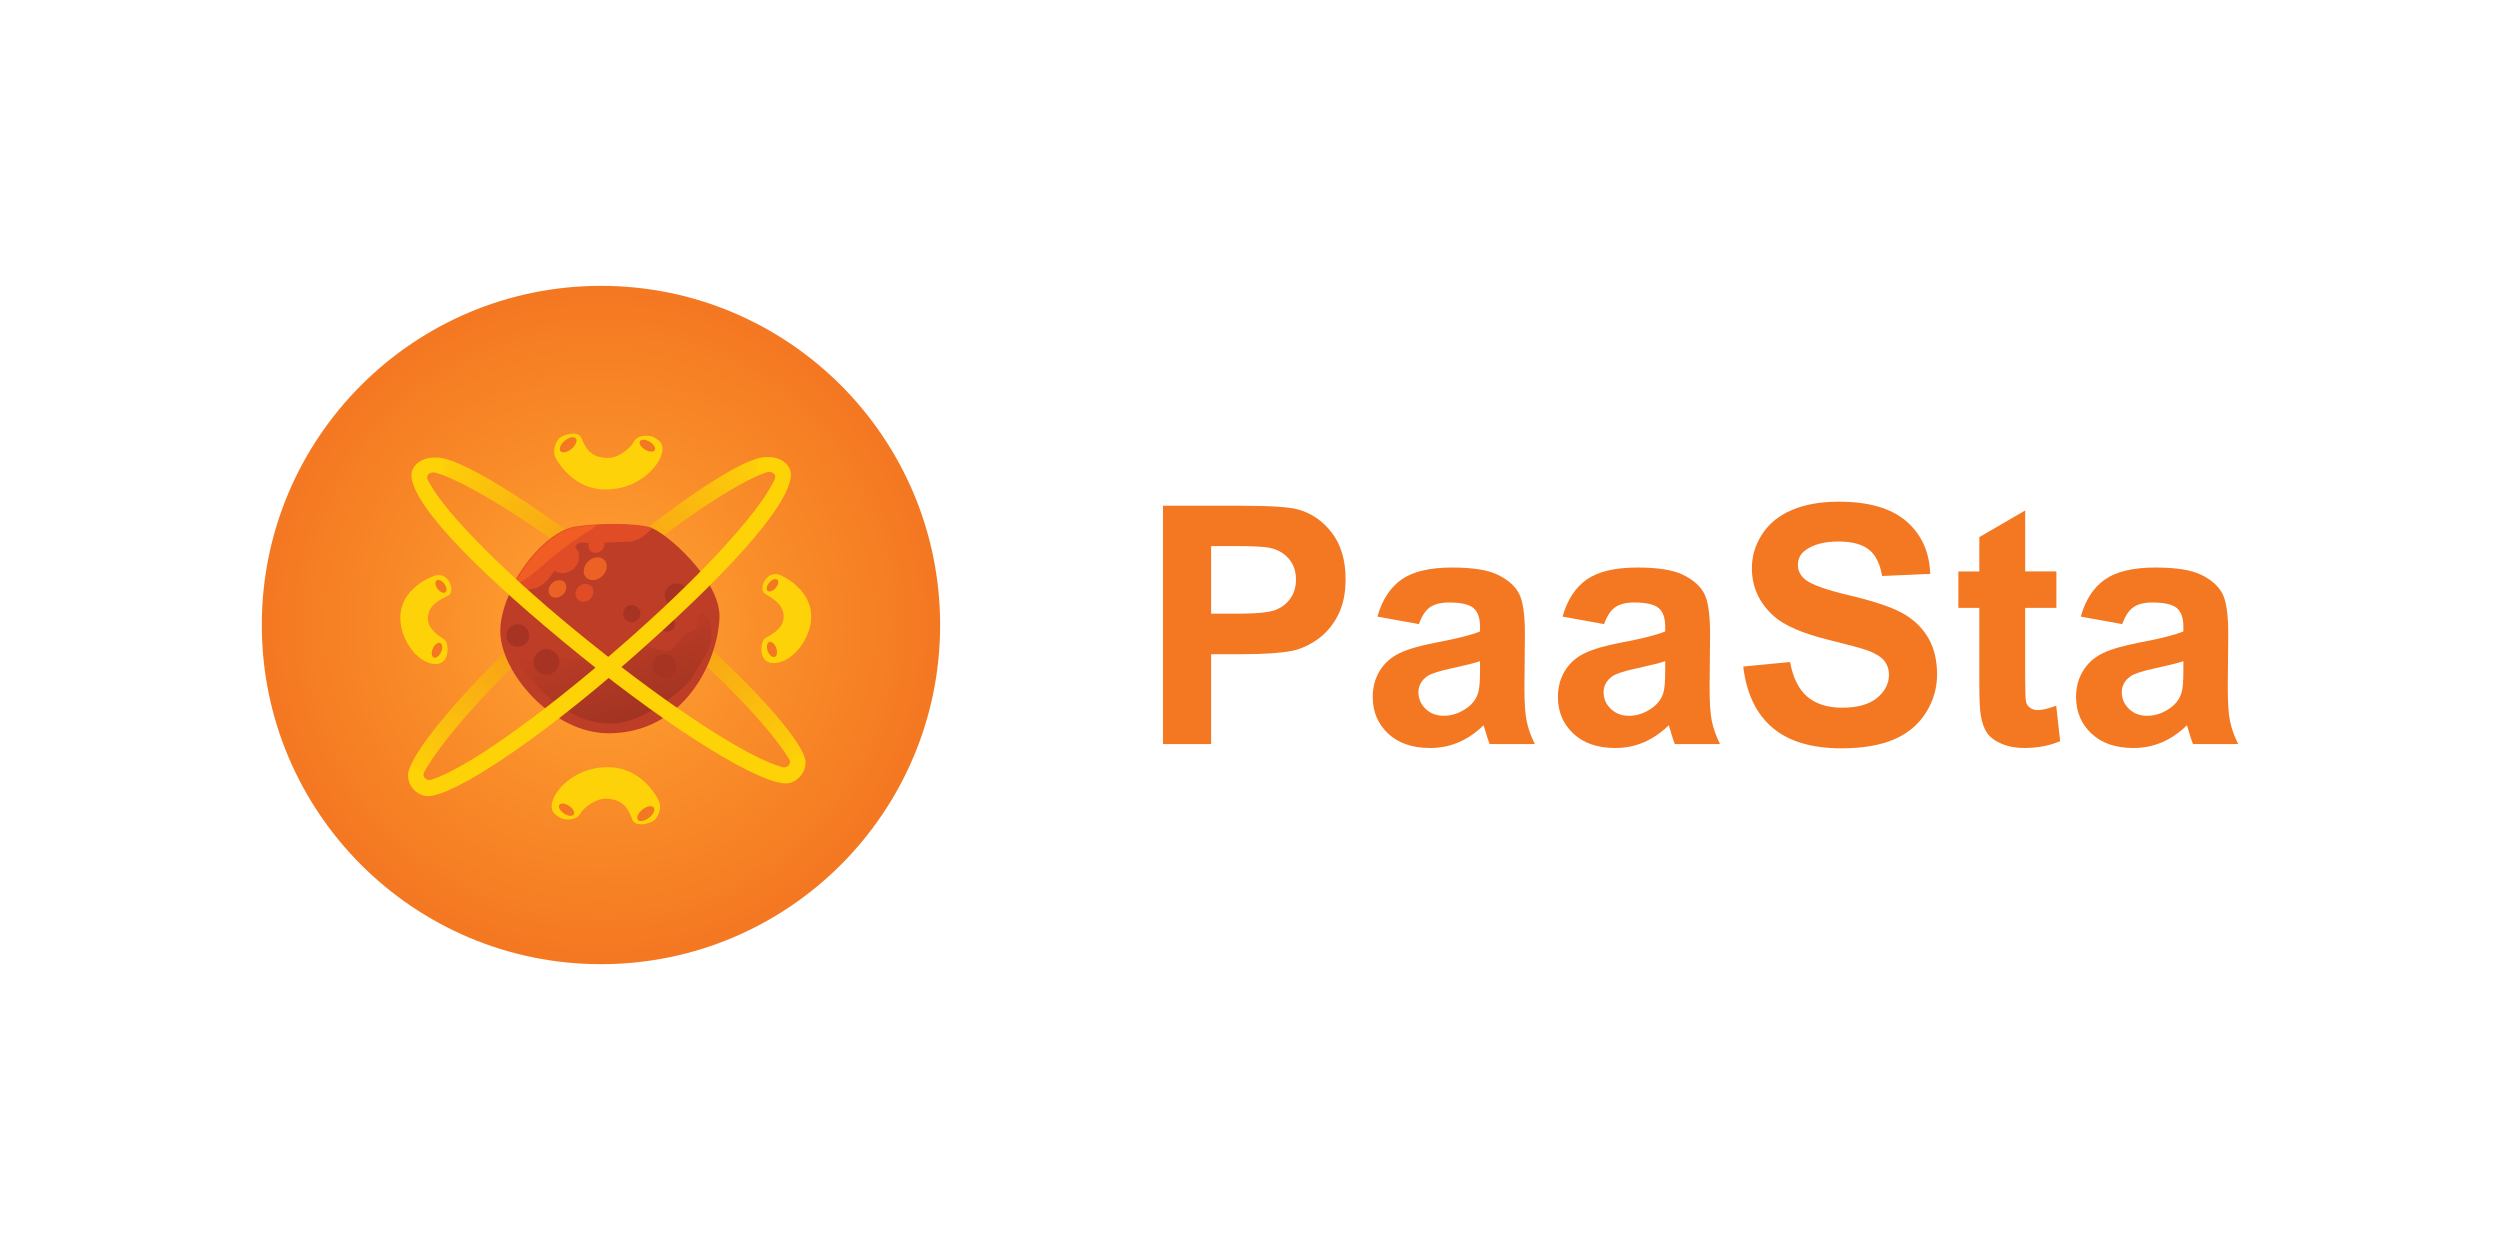 <?xml version="1.0" encoding="UTF-8" standalone="no"?>
<!-- Generator: Adobe Illustrator 16.0.4, SVG Export Plug-In . SVG Version: 6.00 Build 0)  -->

<svg
   xmlns:dc="http://purl.org/dc/elements/1.1/"
   xmlns:cc="http://creativecommons.org/ns#"
   xmlns:rdf="http://www.w3.org/1999/02/22-rdf-syntax-ns#"
   xmlns:svg="http://www.w3.org/2000/svg"
   xmlns="http://www.w3.org/2000/svg"
   xmlns:sodipodi="http://sodipodi.sourceforge.net/DTD/sodipodi-0.dtd"
   xmlns:inkscape="http://www.inkscape.org/namespaces/inkscape"
   version="1.1"
   id="Layer_23"
   x="0px"
   y="0px"
   width="120"
   height="60"
   viewBox="13.5 7.26 107.176 56.673"
   enable-background="new 0 0 262 316"
   xml:space="preserve"
   sodipodi:docname="paasta-ar21.svg"
   inkscape:version="0.92.3 (2405546, 2018-03-11)"><defs
   id="defs119" /><sodipodi:namedview
   pagecolor="#ffffff"
   bordercolor="#666666"
   borderopacity="1"
   objecttolerance="10"
   gridtolerance="10"
   guidetolerance="10"
   inkscape:pageopacity="0"
   inkscape:pageshadow="2"
   inkscape:window-width="1920"
   inkscape:window-height="1001"
   id="namedview117"
   showgrid="false"
   inkscape:zoom="4.2247392"
   inkscape:cx="62.71547"
   inkscape:cy="49.892745"
   inkscape:window-x="-9"
   inkscape:window-y="-9"
   inkscape:window-maximized="1"
   inkscape:current-layer="Layer_23" />






<radialGradient
   id="SVGID_1_"
   cx="130.5"
   cy="125"
   r="112"
   gradientUnits="userSpaceOnUse"
   gradientTransform="matrix(0.137,0,0,0.137,18.579,16.437)">
	<stop
   offset="0"
   style="stop-color:#FFA432"
   id="stop14" />
	<stop
   offset="1"
   style="stop-color:#F47721"
   id="stop16" />
</radialGradient>

<linearGradient
   id="SVGID_2_"
   gradientUnits="userSpaceOnUse"
   x1="68.976"
   y1="177.11"
   x2="180.483"
   y2="65.603"
   gradientTransform="matrix(0.137,0,0,0.137,18.579,16.437)">
	<stop
   offset="0"
   style="stop-color:#FDD207"
   id="stop21" />
	<stop
   offset="0.5"
   style="stop-color:#F68A1F"
   id="stop23" />
	<stop
   offset="1"
   style="stop-color:#FDD207"
   id="stop25" />
</linearGradient>

<linearGradient
   id="SVGID_3_"
   gradientUnits="userSpaceOnUse"
   x1="82.054"
   y1="64.14"
   x2="193.239"
   y2="175.325"
   gradientTransform="matrix(0.137,0,0,0.137,18.579,16.437)">
	<stop
   offset="0"
   style="stop-color:#FDD207"
   id="stop30" />
	<stop
   offset="0.5"
   style="stop-color:#F68A1F"
   id="stop32" />
	<stop
   offset="1"
   style="stop-color:#FDD207"
   id="stop34" />
</linearGradient>




<linearGradient
   id="SVGID_4_"
   gradientUnits="userSpaceOnUse"
   x1="142.226"
   y1="155.793"
   x2="133.055"
   y2="125.798"
   gradientTransform="matrix(0.137,0,0,0.137,18.579,16.437)">
	<stop
   offset="0"
   style="stop-color:#A23422"
   id="stop53" />
	<stop
   offset="1"
   style="stop-color:#BE3D26"
   id="stop55" />
</linearGradient>








<g
   id="g1118"
   transform="translate(1.165)"><g
     transform="matrix(0.315,0,0,0.315,45.116,-53.105)"
     id="g934"><path
       style="fill:#f47721"
       inkscape:connector-curvature="0"
       d="m 60.457,298.733 v -12.94 h 4.517 c 3.136,0 5.53,-0.164 7.184,-0.491 1.217,-0.266 2.414,-0.808 3.592,-1.627 1.178,-0.819 2.149,-1.946 2.914,-3.382 0.764,-1.435 1.146,-3.205 1.146,-5.312 0,-2.73 -0.663,-4.957 -1.989,-6.681 -1.326,-1.725 -2.972,-2.844 -4.938,-3.358 -1.279,-0.343 -4.025,-0.515 -8.237,-0.515 H 53.53 v 34.306 z m 3.347,-28.503 c 2.496,0 4.157,0.079 4.984,0.234 1.123,0.203 2.051,0.71 2.785,1.521 0.733,0.811 1.1,1.841 1.1,3.089 0,1.014 -0.262,1.903 -0.784,2.668 -0.523,0.764 -1.244,1.326 -2.165,1.685 -0.921,0.359 -2.746,0.538 -5.476,0.538 h -3.791 v -9.735 z"
       id="path2" /><path
       style="fill:#f47721"
       inkscape:connector-curvature="0"
       d="m 91.955,279.041 c 0.655,-0.46 1.568,-0.689 2.738,-0.689 1.731,0 2.909,0.269 3.533,0.807 0.624,0.538 0.937,1.439 0.937,2.703 v 0.655 c -1.186,0.499 -3.315,1.038 -6.389,1.614 -2.278,0.438 -4.021,0.948 -5.23,1.533 -1.209,0.585 -2.149,1.428 -2.82,2.527 -0.671,1.099 -1.006,2.352 -1.006,3.756 0,2.122 0.737,3.877 2.211,5.266 1.474,1.389 3.49,2.082 6.049,2.082 1.451,0 2.816,-0.272 4.095,-0.818 1.279,-0.546 2.48,-1.365 3.604,-2.457 0.047,0.125 0.125,0.382 0.234,0.771 0.25,0.858 0.46,1.506 0.632,1.942 h 6.506 c -0.578,-1.186 -0.971,-2.297 -1.182,-3.335 -0.21,-1.037 -0.316,-2.647 -0.316,-4.832 l 0.07,-7.676 c 0,-2.854 -0.292,-4.816 -0.877,-5.885 -0.585,-1.069 -1.595,-1.95 -3.031,-2.645 -1.435,-0.694 -3.619,-1.041 -6.552,-1.041 -3.229,0 -5.663,0.577 -7.301,1.731 -1.638,1.154 -2.792,2.933 -3.463,5.335 l 5.967,1.077 c 0.406,-1.152 0.936,-1.96 1.591,-2.421 z m 7.208,9.068 c 0,1.576 -0.086,2.645 -0.258,3.206 -0.25,0.858 -0.772,1.584 -1.568,2.177 -1.076,0.78 -2.208,1.17 -3.393,1.17 -1.061,0 -1.935,-0.336 -2.621,-1.007 -0.687,-0.67 -1.029,-1.466 -1.029,-2.387 0,-0.936 0.429,-1.708 1.287,-2.316 0.562,-0.375 1.755,-0.757 3.58,-1.146 1.825,-0.391 3.159,-0.726 4.002,-1.007 z"
       id="path4" /><path
       style="fill:#f47721"
       inkscape:connector-curvature="0"
       d="m 118.609,279.041 c 0.655,-0.46 1.568,-0.689 2.738,-0.689 1.732,0 2.91,0.269 3.534,0.807 0.624,0.538 0.936,1.439 0.936,2.703 v 0.655 c -1.186,0.499 -3.315,1.038 -6.389,1.614 -2.278,0.438 -4.021,0.948 -5.23,1.533 -1.209,0.585 -2.149,1.428 -2.82,2.527 -0.671,1.1 -1.006,2.352 -1.006,3.756 0,2.122 0.737,3.877 2.211,5.266 1.474,1.389 3.49,2.082 6.049,2.082 1.451,0 2.816,-0.272 4.095,-0.818 1.279,-0.546 2.48,-1.365 3.604,-2.457 0.047,0.125 0.125,0.382 0.234,0.771 0.249,0.858 0.46,1.506 0.632,1.942 h 6.505 c -0.577,-1.186 -0.971,-2.297 -1.182,-3.335 -0.211,-1.037 -0.316,-2.647 -0.316,-4.832 l 0.07,-7.676 c 0,-2.854 -0.293,-4.816 -0.877,-5.885 -0.585,-1.068 -1.596,-1.95 -3.031,-2.645 -1.436,-0.694 -3.62,-1.041 -6.552,-1.041 -3.229,0 -5.663,0.577 -7.301,1.731 -1.638,1.154 -2.793,2.933 -3.463,5.335 l 5.967,1.077 c 0.406,-1.152 0.937,-1.96 1.592,-2.421 z m 7.208,9.068 c 0,1.576 -0.086,2.645 -0.257,3.206 -0.25,0.858 -0.772,1.584 -1.568,2.177 -1.077,0.78 -2.208,1.17 -3.393,1.17 -1.062,0 -1.935,-0.336 -2.621,-1.007 -0.687,-0.67 -1.03,-1.466 -1.03,-2.387 0,-0.936 0.429,-1.708 1.287,-2.316 0.562,-0.375 1.755,-0.757 3.581,-1.146 1.825,-0.391 3.159,-0.726 4.001,-1.007 z"
       id="path6" /><path
       style="fill:#f47721"
       inkscape:connector-curvature="0"
       d="m 141.215,296.335 c 2.324,2.005 5.655,3.007 9.992,3.007 2.98,0 5.469,-0.417 7.465,-1.252 1.997,-0.834 3.541,-2.109 4.634,-3.826 1.092,-1.716 1.638,-3.557 1.638,-5.522 0,-2.168 -0.456,-3.99 -1.369,-5.464 -0.912,-1.475 -2.176,-2.637 -3.791,-3.487 -1.614,-0.85 -4.106,-1.673 -7.477,-2.469 -3.369,-0.796 -5.491,-1.56 -6.365,-2.293 -0.686,-0.577 -1.029,-1.271 -1.029,-2.083 0,-0.889 0.367,-1.599 1.1,-2.129 1.139,-0.827 2.715,-1.241 4.728,-1.241 1.95,0 3.413,0.387 4.388,1.159 0.975,0.771 1.611,2.04 1.907,3.803 l 6.927,-0.305 c -0.109,-3.151 -1.252,-5.671 -3.428,-7.559 -2.177,-1.888 -5.418,-2.831 -9.724,-2.831 -2.637,0 -4.888,0.397 -6.751,1.193 -1.865,0.795 -3.293,1.954 -4.283,3.475 -0.99,1.521 -1.486,3.155 -1.486,4.902 0,2.715 1.054,5.017 3.16,6.903 1.498,1.343 4.103,2.474 7.816,3.394 2.885,0.718 4.734,1.217 5.545,1.498 1.186,0.421 2.017,0.916 2.492,1.485 0.477,0.57 0.715,1.261 0.715,2.071 0,1.264 -0.566,2.367 -1.697,3.312 -1.131,0.945 -2.812,1.416 -5.043,1.416 -2.105,0 -3.779,-0.53 -5.02,-1.592 -1.24,-1.061 -2.063,-2.723 -2.469,-4.984 l -6.74,0.655 c 0.452,3.838 1.841,6.759 4.165,8.764 z"
       id="path8" /><path
       style="fill:#f47721"
       inkscape:connector-curvature="0"
       d="m 177.627,273.882 v -8.775 l -6.6,3.837 v 4.938 h -3.018 v 5.241 h 3.018 v 10.835 c 0,2.325 0.07,3.869 0.211,4.634 0.172,1.076 0.48,1.931 0.925,2.562 0.445,0.631 1.143,1.146 2.095,1.544 0.951,0.398 2.02,0.597 3.205,0.597 1.935,0 3.666,-0.327 5.195,-0.982 l -0.562,-5.102 c -1.154,0.421 -2.036,0.632 -2.644,0.632 -0.438,0 -0.809,-0.109 -1.112,-0.327 -0.304,-0.219 -0.499,-0.495 -0.585,-0.831 -0.086,-0.335 -0.129,-1.518 -0.129,-3.546 v -10.016 h 4.493 v -5.241 z"
       id="path10" /><path
       style="fill:#f47721"
       inkscape:connector-curvature="0"
       d="m 193.189,279.041 c 0.654,-0.46 1.567,-0.689 2.737,-0.689 1.731,0 2.909,0.269 3.534,0.807 0.623,0.538 0.936,1.439 0.936,2.703 v 0.655 c -1.186,0.499 -3.314,1.038 -6.389,1.614 -2.277,0.438 -4.021,0.948 -5.23,1.533 -1.209,0.585 -2.148,1.428 -2.819,2.527 -0.671,1.099 -1.007,2.352 -1.007,3.756 0,2.122 0.738,3.877 2.212,5.266 1.475,1.389 3.491,2.082 6.05,2.082 1.45,0 2.815,-0.272 4.095,-0.818 1.28,-0.546 2.48,-1.365 3.604,-2.457 0.046,0.125 0.124,0.382 0.233,0.771 0.249,0.858 0.46,1.506 0.632,1.942 h 6.506 c -0.578,-1.186 -0.972,-2.297 -1.182,-3.335 -0.211,-1.037 -0.316,-2.647 -0.316,-4.832 l 0.07,-7.676 c 0,-2.854 -0.293,-4.816 -0.877,-5.885 -0.586,-1.068 -1.596,-1.95 -3.031,-2.645 -1.435,-0.695 -3.619,-1.041 -6.553,-1.041 -3.229,0 -5.662,0.577 -7.301,1.731 -1.639,1.154 -2.793,2.933 -3.463,5.335 l 5.967,1.077 c 0.407,-1.152 0.936,-1.96 1.592,-2.421 z m 7.207,9.068 c 0,1.576 -0.086,2.645 -0.258,3.206 -0.249,0.858 -0.771,1.584 -1.567,2.177 -1.077,0.78 -2.208,1.17 -3.394,1.17 -1.061,0 -1.934,-0.336 -2.621,-1.007 -0.686,-0.67 -1.029,-1.466 -1.029,-2.387 0,-0.936 0.43,-1.708 1.287,-2.316 0.562,-0.375 1.756,-0.757 3.58,-1.146 1.826,-0.391 3.16,-0.726 4.002,-1.007 z"
       id="path12" /></g><g
     transform="translate(0,1.997)"
     id="g1069"><circle
       cx="36.497"
       cy="33.6"
       r="15.377"
       id="circle19"
       style="clip-rule:evenodd;fill:url(#SVGID_1_);fill-rule:evenodd;stroke-width:0.137" /><path
       d="m 43.888,26.716 c -1.646,0.625 -4.885,2.886 -8.406,5.97 -3.529,3.09 -6.193,6.079 -7.023,7.625 -0.104,0.31 -0.751,0.41 -0.699,0.016 0.142,-1.084 3.118,-4.541 7.293,-8.198 4.106,-3.596 7.482,-5.905 8.712,-6.116 0.367,-0.063 0.478,0.55 0.123,0.703 z"
       id="path28"
       inkscape:connector-curvature="0"
       style="clip-rule:evenodd;fill:url(#SVGID_2_);fill-rule:evenodd;stroke-width:0.137" /><path
       d="m 29.122,26.73 c 1.668,0.562 4.991,2.699 8.627,5.646 3.644,2.954 6.42,5.839 7.308,7.353 0.116,0.306 0.766,0.381 0.699,-0.01 -0.183,-1.078 -3.288,-4.419 -7.6,-7.915 -4.24,-3.437 -7.701,-5.617 -8.938,-5.781 -0.369,-0.049 -0.456,0.567 -0.096,0.707 z"
       id="path37"
       inkscape:connector-curvature="0"
       style="clip-rule:evenodd;fill:url(#SVGID_3_);fill-rule:evenodd;stroke-width:0.137" /><path
       d="m 36.84,38.508 c -2.563,0 -4.913,-2.78 -4.908,-4.634 0.005,-1.844 1.933,-4.488 3.453,-4.711 1.201,-0.176 2.708,-0.146 3.361,0.026 0.652,0.172 3.192,2.368 3.124,4.085 -0.08,1.99 -1.607,5.234 -5.029,5.234 z"
       id="path39"
       inkscape:connector-curvature="0"
       style="clip-rule:evenodd;fill:#be3d26;fill-rule:evenodd;stroke-width:0.137" /><g
       id="g49"
       transform="matrix(0.137,0,0,0.137,18.579,16.437)">
	<path
   d="m 147.691,93.179 c -1.863,2.298 -4.833,4.571 -7.941,4.571 -4.25,0 -11,0.5 -12.5,0.5 -1.5,0 -4.25,-1.25 -5,1.5 -0.75,2.75 -5.5,5.75 -6.75,7.5 -1.25,1.75 -3.75,5.5 -7,6 -2.227,0.343 -5.494,1.022 -8.064,1.104 4.789,-10.511 14.12,-20.516 21.962,-21.667 8.745,-1.284 19.727,-1.062 24.477,0.188 0.236,0.063 0.516,0.171 0.816,0.304 z"
   id="path41"
   inkscape:connector-curvature="0"
   style="clip-rule:evenodd;fill:#df4c26;fill-rule:evenodd" />
	
		<ellipse
   transform="matrix(-0.669,-0.744,0.744,-0.669,121.083,260.703)"
   cx="118.625"
   cy="103.375"
   rx="4.578"
   ry="5.169"
   id="ellipse43"
   style="clip-rule:evenodd;fill:#df4c26;fill-rule:evenodd" />
	
		<ellipse
   transform="matrix(-0.669,-0.744,0.744,-0.669,123.79,284.57)"
   cx="125.29"
   cy="114.708"
   rx="2.782"
   ry="3.141"
   id="ellipse45"
   style="clip-rule:evenodd;fill:#df4c26;fill-rule:evenodd" />
	
		<ellipse
   transform="matrix(-0.669,-0.744,0.744,-0.669,142.244,261.122)"
   cx="129.291"
   cy="98.874"
   rx="2.467"
   ry="2.785"
   id="ellipse47"
   style="clip-rule:evenodd;fill:#df4c26;fill-rule:evenodd" />
</g><path
       d="m 35.384,29.163 c 0.292,-0.043 0.602,-0.073 0.913,-0.093 -0.098,0.103 -0.208,0.199 -0.315,0.256 -0.326,0.172 -1.27,0.841 -1.613,1.133 -0.343,0.292 -1.39,1.253 -1.733,1.287 -0.026,0.003 -0.044,-0.006 -0.057,-0.023 0.696,-1.282 1.834,-2.417 2.806,-2.56 z"
       id="path51"
       inkscape:connector-curvature="0"
       style="clip-rule:evenodd;fill:#f15d22;fill-rule:evenodd;stroke-width:0.137" /><path
       d="m 41.062,33.085 c -0.24,0 -0.24,0.686 -0.24,0.686 0,0 -0.549,0.206 -0.686,0.412 -0.137,0.206 -0.446,0.686 -0.789,0.584 -0.343,-0.103 -1.133,-0.24 -1.133,-0.24 l -0.892,0.275 -2.025,0.378 c 0,0 -0.652,-0.137 -0.824,-0.137 -0.172,0 -0.961,0.172 -1.201,0.172 -0.24,0 -0.755,-0.412 -0.652,-0.103 0.103,0.309 1.201,1.579 1.682,1.888 0.481,0.309 1.167,1.064 2.677,1.064 1.51,0 3.501,-1.716 3.673,-2.128 0.172,-0.412 0.858,-1.081 0.858,-1.956 0,-0.519 -0.206,-0.892 -0.446,-0.892 z"
       id="path58"
       inkscape:connector-curvature="0"
       style="clip-rule:evenodd;fill:url(#SVGID_4_);fill-rule:evenodd;stroke-width:0.137" /><g
       id="g72"
       transform="matrix(0.137,0,0,0.137,18.579,16.437)">
	<circle
   cx="103.25"
   cy="128.75"
   r="3.75"
   id="circle60"
   style="clip-rule:evenodd;fill:#a73423;fill-rule:evenodd" />
	<circle
   cx="112.75"
   cy="137.5"
   r="4.25"
   id="circle62"
   style="clip-rule:evenodd;fill:#a73423;fill-rule:evenodd" />
	<circle
   cx="141"
   cy="121.502"
   r="2.857"
   id="circle64"
   style="clip-rule:evenodd;fill:#a73423;fill-rule:evenodd" />
	<circle
   cx="152.715"
   cy="124.929"
   r="2.571"
   id="circle66"
   style="clip-rule:evenodd;fill:#a73423;fill-rule:evenodd" />
	<circle
   cx="155.857"
   cy="115.506"
   r="4"
   id="circle68"
   style="clip-rule:evenodd;fill:#a73423;fill-rule:evenodd" />
	<circle
   cx="151.857"
   cy="138.92"
   r="4"
   id="circle70"
   style="clip-rule:evenodd;fill:#a73423;fill-rule:evenodd" />
</g><g
       id="g78"
       transform="matrix(0.137,0,0,0.137,18.579,16.437)">
	<path
   d="m 126.643,104.128 c 1.71,-1.554 4.101,-1.685 5.339,-0.294 1.237,1.392 0.854,3.778 -0.855,5.331 -1.71,1.554 -4.101,1.685 -5.338,0.294 -1.24,-1.392 -0.857,-3.778 0.854,-5.331 z"
   id="path74"
   inkscape:connector-curvature="0"
   style="clip-rule:evenodd;fill:#eb6224;fill-rule:evenodd" />
	<path
   d="m 114.663,111.399 c 1.315,-1.194 3.154,-1.295 4.106,-0.226 0.952,1.07 0.658,2.905 -0.658,4.1 -1.316,1.195 -3.153,1.296 -4.105,0.226 -0.953,-1.069 -0.658,-2.905 0.657,-4.1 z"
   id="path76"
   inkscape:connector-curvature="0"
   style="clip-rule:evenodd;fill:#eb6224;fill-rule:evenodd" />
</g><g
       id="g86"
       transform="matrix(0.137,0,0,0.137,18.579,16.437)">
	<path
   d="m 185,114.875 c -2.25,-1.5 0.625,-8.25 5.375,-6 4.75,2.25 10.125,7 10,13.875 -0.125,6.875 -6,14.75 -12,15.125 -6,0.375 -4.75,-7.375 -3.25,-8.25 1.5,-0.875 6.25,-3 6.125,-7.25 -0.125,-4.25 -4,-6 -6.25,-7.5 z"
   id="path80"
   inkscape:connector-curvature="0"
   style="clip-rule:evenodd;fill:#fed208;fill-rule:evenodd" />
	
		<ellipse
   transform="matrix(-0.753,-0.658,0.658,-0.753,255.127,320.013)"
   cx="187.684"
   cy="112.076"
   rx="1.391"
   ry="2.44"
   id="ellipse82"
   style="clip-rule:evenodd;fill:#f47721;fill-rule:evenodd" />
	
		<ellipse
   transform="matrix(0.938,-0.347,0.347,0.938,-34.631,73.306)"
   cx="187.354"
   cy="133.343"
   rx="1.494"
   ry="2.621"
   id="ellipse84"
   style="clip-rule:evenodd;fill:#f47721;fill-rule:evenodd" />
</g><g
       id="g94"
       transform="matrix(0.137,0,0,0.137,18.579,16.437)">
	<path
   d="m 80.342,115.46 c 2.361,-1.319 0.024,-8.273 -4.887,-6.403 -4.912,1.87 -10.644,6.184 -11.059,13.047 -0.415,6.863 4.824,15.176 10.776,16.021 5.952,0.845 5.314,-6.979 3.888,-7.97 -1.426,-0.991 -5.995,-3.481 -5.537,-7.708 0.458,-4.228 4.458,-5.669 6.819,-6.987 z"
   id="path88"
   inkscape:connector-curvature="0"
   style="clip-rule:evenodd;fill:#fed208;fill-rule:evenodd" />
	
		<ellipse
   transform="matrix(0.802,-0.597,0.597,0.802,-51.755,68.796)"
   cx="77.887"
   cy="112.459"
   rx="1.391"
   ry="2.44"
   id="ellipse90"
   style="clip-rule:evenodd;fill:#f47721;fill-rule:evenodd" />
	
		<ellipse
   transform="matrix(-0.908,-0.42,0.42,-0.908,89.883,287.157)"
   cx="76.545"
   cy="133.686"
   rx="1.494"
   ry="2.622"
   id="ellipse92"
   style="clip-rule:evenodd;fill:#f47721;fill-rule:evenodd" />
</g><g
       id="g102"
       transform="matrix(0.137,0,0,0.137,18.579,16.437)">
	<path
   d="m 124.375,63.5 c -1.125,-2.75 -6.125,-1.25 -7.375,0 -1.25,1.25 -2.375,4.125 -1.25,6.375 1.125,2.25 6.5,10.562 16.5,10.562 11.125,0 17.5,-7.688 18.625,-11.688 1.125,-4 -1.5,-4.875 -2.625,-5.625 -1.125,-0.75 -5.375,-0.875 -6.5,1.375 -1.125,2.25 -5.125,5.5 -8.625,5.5 -6,0.001 -7.625,-3.749 -8.75,-6.499 z"
   id="path96"
   inkscape:connector-curvature="0"
   style="clip-rule:evenodd;fill:#fed208;fill-rule:evenodd" />
	
		<ellipse
   transform="matrix(-0.644,-0.765,0.765,-0.644,146.966,199.644)"
   cx="119.938"
   cy="65.625"
   rx="1.75"
   ry="3.313"
   id="ellipse98"
   style="clip-rule:evenodd;fill:#f47721;fill-rule:evenodd" />
	
		<ellipse
   transform="matrix(0.521,-0.853,0.853,0.521,13.728,156.313)"
   cx="146.219"
   cy="65.917"
   rx="1.517"
   ry="2.871"
   id="ellipse100"
   style="clip-rule:evenodd;fill:#f47721;fill-rule:evenodd" />
</g><g
       id="g110"
       transform="matrix(0.137,0,0,0.137,18.579,16.437)">
	<path
   d="m 141.1,189.567 c 1.021,2.79 6.073,1.479 7.369,0.277 1.297,-1.202 2.529,-4.032 1.49,-6.323 -1.04,-2.291 -6.098,-10.8 -16.091,-11.177 -11.117,-0.419 -17.777,7.023 -19.052,10.979 -1.275,3.954 1.315,4.928 2.411,5.72 1.096,0.792 5.338,1.076 6.547,-1.13 1.209,-2.206 5.329,-5.303 8.827,-5.171 5.996,0.227 7.477,4.034 8.499,6.825 z"
   id="path104"
   inkscape:connector-curvature="0"
   style="clip-rule:evenodd;fill:#fed208;fill-rule:evenodd" />
	
		<ellipse
   transform="matrix(0.615,0.789,-0.789,0.615,204.093,-42.566)"
   cx="145.614"
   cy="187.611"
   rx="1.75"
   ry="3.312"
   id="ellipse106"
   style="clip-rule:evenodd;fill:#f47721;fill-rule:evenodd" />
	
		<ellipse
   transform="matrix(-0.553,0.833,-0.833,-0.553,340.613,190.004)"
   cx="119.362"
   cy="186.329"
   rx="1.516"
   ry="2.871"
   id="ellipse108"
   style="clip-rule:evenodd;fill:#f47721;fill-rule:evenodd" />
</g><path
       d="m 28.458,40.311 c -0.07,0.19 0.163,0.374 0.358,0.3 1.56,-0.501 4.835,-2.816 8.452,-5.947 3.618,-3.132 6.326,-6.076 7.043,-7.548 0.243,-0.368 -0.069,-0.553 -0.424,-0.4 -0.333,0.093 -0.426,-0.65 -0.123,-0.703 0.847,-0.148 1.392,0.318 1.342,0.842 -0.137,1.455 -3.103,4.644 -7.353,8.366 -4.176,3.657 -7.945,6.137 -9.109,6.137 -0.461,0 -0.96,-0.483 -0.886,-1.031 0.05,-0.373 0.748,-0.207 0.699,-0.016 z"
       id="path112"
       inkscape:connector-curvature="0"
       style="clip-rule:evenodd;fill:#fdd207;fill-rule:evenodd;stroke-width:0.137" /><path
       d="m 45.056,39.728 c 0.077,0.187 -0.149,0.38 -0.346,0.313 -1.578,-0.441 -4.938,-2.631 -8.671,-5.622 -3.735,-2.993 -6.552,-5.831 -7.325,-7.274 -0.257,-0.358 0.048,-0.555 0.408,-0.415 0.336,0.08 0.4,-0.666 0.096,-0.707 -0.852,-0.115 -1.379,0.37 -1.309,0.892 0.192,1.449 3.277,4.523 7.665,8.08 4.312,3.495 8.173,5.831 9.336,5.787 0.46,-0.018 0.941,-0.52 0.846,-1.064 -0.064,-0.371 -0.756,-0.178 -0.699,0.01 z"
       id="path114"
       inkscape:connector-curvature="0"
       style="clip-rule:evenodd;fill:#fdd207;fill-rule:evenodd;stroke-width:0.137" /></g></g>
</svg>